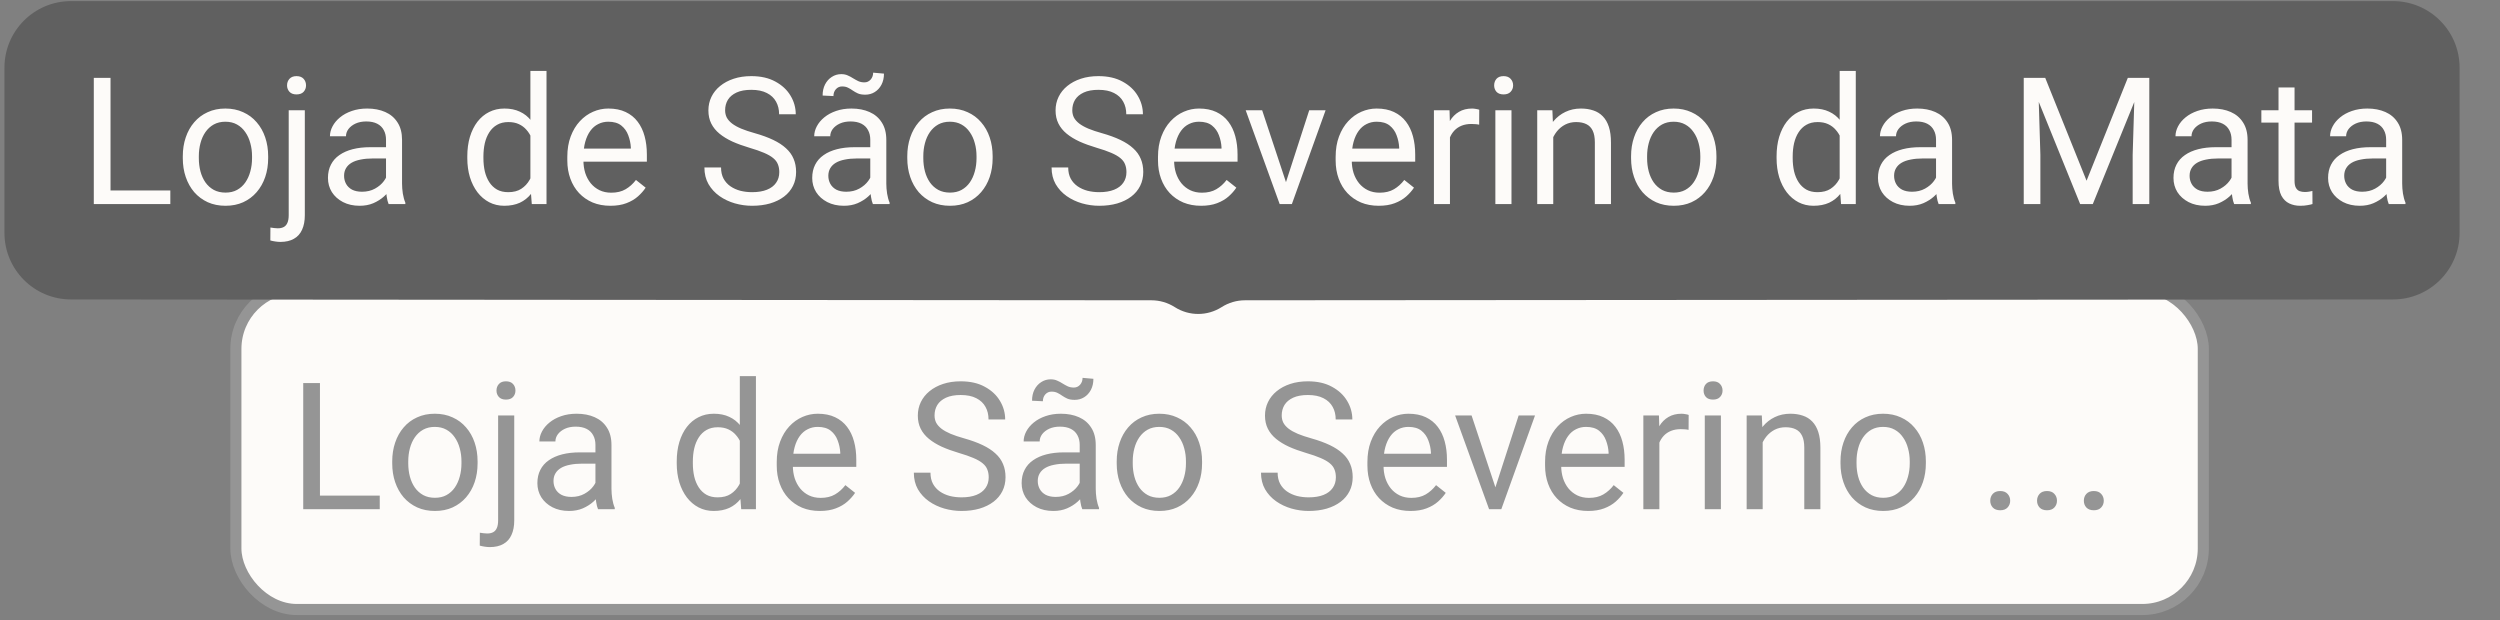 <svg width="387" height="96" viewBox="0 0 387 96" fill="none" xmlns="http://www.w3.org/2000/svg">
<rect x="0" y="0" width="387" height="96" fill="#808080" stroke="none"/>
<rect x="36.515" y="44.554" width="304.556" height="49.797" rx="9.444" fill="#FDFBF9" stroke="#959595" stroke-width="1.717"/>
<path d="M58.785 76.722V78.828H49.018V76.722H58.785ZM49.528 59.296V78.828H46.939V59.296H49.528ZM60.716 71.731V71.423C60.716 70.377 60.868 69.406 61.172 68.512C61.477 67.609 61.915 66.826 62.487 66.164C63.059 65.493 63.753 64.975 64.566 64.608C65.38 64.233 66.293 64.045 67.303 64.045C68.323 64.045 69.239 64.233 70.053 64.608C70.876 64.975 71.574 65.493 72.146 66.164C72.727 66.826 73.17 67.609 73.474 68.512C73.778 69.406 73.93 70.377 73.93 71.423V71.731C73.93 72.778 73.778 73.748 73.474 74.643C73.17 75.537 72.727 76.32 72.146 76.99C71.574 77.652 70.88 78.171 70.067 78.546C69.262 78.913 68.35 79.096 67.33 79.096C66.31 79.096 65.394 78.913 64.58 78.546C63.766 78.171 63.068 77.652 62.487 76.99C61.915 76.32 61.477 75.537 61.172 74.643C60.868 73.748 60.716 72.778 60.716 71.731ZM63.198 71.423V71.731C63.198 72.456 63.283 73.14 63.453 73.784C63.623 74.419 63.878 74.983 64.218 75.474C64.566 75.966 65 76.355 65.519 76.641C66.038 76.919 66.641 77.057 67.33 77.057C68.01 77.057 68.604 76.919 69.114 76.641C69.633 76.355 70.062 75.966 70.402 75.474C70.742 74.983 70.997 74.419 71.167 73.784C71.346 73.14 71.435 72.456 71.435 71.731V71.423C71.435 70.707 71.346 70.032 71.167 69.397C70.997 68.753 70.737 68.186 70.389 67.694C70.049 67.193 69.62 66.799 69.101 66.513C68.591 66.227 67.992 66.084 67.303 66.084C66.623 66.084 66.024 66.227 65.505 66.513C64.996 66.799 64.566 67.193 64.218 67.694C63.878 68.186 63.623 68.753 63.453 69.397C63.283 70.032 63.198 70.707 63.198 71.423ZM77.109 64.313H79.605V80.559C79.605 81.444 79.462 82.195 79.175 82.812C78.898 83.43 78.478 83.895 77.914 84.208C77.36 84.529 76.658 84.691 75.808 84.691C75.585 84.691 75.325 84.668 75.03 84.623C74.726 84.579 74.471 84.525 74.266 84.463L74.279 82.464C74.449 82.499 74.641 82.526 74.856 82.544C75.07 82.571 75.258 82.584 75.419 82.584C75.786 82.584 76.094 82.517 76.345 82.383C76.595 82.249 76.783 82.034 76.908 81.739C77.043 81.444 77.109 81.051 77.109 80.559V64.313ZM76.855 60.463C76.855 60.06 76.98 59.721 77.23 59.443C77.481 59.166 77.843 59.028 78.317 59.028C78.8 59.028 79.166 59.166 79.417 59.443C79.667 59.721 79.793 60.06 79.793 60.463C79.793 60.847 79.667 61.178 79.417 61.456C79.166 61.724 78.8 61.858 78.317 61.858C77.843 61.858 77.481 61.724 77.23 61.456C76.98 61.178 76.855 60.847 76.855 60.463ZM92.175 76.346V68.874C92.175 68.302 92.058 67.805 91.826 67.385C91.602 66.956 91.262 66.625 90.806 66.392C90.35 66.16 89.787 66.044 89.116 66.044C88.49 66.044 87.94 66.151 87.466 66.365C87.001 66.58 86.634 66.862 86.366 67.211C86.107 67.559 85.977 67.935 85.977 68.338H83.495C83.495 67.819 83.629 67.305 83.898 66.795C84.166 66.285 84.55 65.824 85.051 65.413C85.561 64.993 86.169 64.662 86.876 64.42C87.591 64.17 88.387 64.045 89.264 64.045C90.319 64.045 91.249 64.224 92.054 64.581C92.868 64.939 93.503 65.48 93.959 66.204C94.424 66.92 94.656 67.819 94.656 68.901V75.662C94.656 76.145 94.697 76.659 94.777 77.205C94.867 77.75 94.996 78.22 95.166 78.614V78.828H92.577C92.452 78.542 92.353 78.162 92.282 77.688C92.21 77.205 92.175 76.758 92.175 76.346ZM92.604 70.028L92.631 71.772H90.122C89.416 71.772 88.785 71.83 88.231 71.946C87.676 72.053 87.211 72.219 86.835 72.442C86.46 72.666 86.174 72.948 85.977 73.288C85.78 73.619 85.682 74.008 85.682 74.455C85.682 74.911 85.785 75.327 85.99 75.702C86.196 76.078 86.505 76.378 86.916 76.601C87.336 76.816 87.85 76.923 88.459 76.923C89.219 76.923 89.89 76.762 90.471 76.44C91.052 76.118 91.513 75.725 91.853 75.26C92.201 74.795 92.389 74.343 92.416 73.905L93.476 75.099C93.413 75.474 93.243 75.89 92.966 76.346C92.689 76.802 92.318 77.241 91.853 77.661C91.397 78.072 90.851 78.417 90.216 78.694C89.59 78.962 88.883 79.096 88.097 79.096C87.113 79.096 86.25 78.904 85.507 78.52C84.774 78.135 84.202 77.621 83.79 76.977C83.388 76.324 83.187 75.595 83.187 74.79C83.187 74.012 83.339 73.328 83.643 72.738C83.947 72.138 84.385 71.642 84.957 71.249C85.53 70.846 86.218 70.542 87.023 70.336C87.828 70.131 88.727 70.028 89.72 70.028H92.604ZM114.524 76.011V58.223H117.019V78.828H114.739L114.524 76.011ZM104.758 71.731V71.45C104.758 70.341 104.892 69.335 105.16 68.431C105.438 67.519 105.827 66.737 106.328 66.084C106.837 65.431 107.441 64.93 108.139 64.581C108.845 64.224 109.632 64.045 110.5 64.045C111.412 64.045 112.208 64.206 112.888 64.528C113.576 64.841 114.158 65.301 114.632 65.909C115.114 66.509 115.495 67.233 115.772 68.083C116.049 68.932 116.241 69.894 116.349 70.967V72.201C116.25 73.265 116.058 74.222 115.772 75.072C115.495 75.921 115.114 76.646 114.632 77.245C114.158 77.844 113.576 78.305 112.888 78.627C112.199 78.94 111.394 79.096 110.473 79.096C109.623 79.096 108.845 78.913 108.139 78.546C107.441 78.18 106.837 77.665 106.328 77.004C105.827 76.342 105.438 75.564 105.16 74.669C104.892 73.766 104.758 72.787 104.758 71.731ZM107.253 71.45V71.731C107.253 72.456 107.325 73.136 107.468 73.771C107.62 74.406 107.852 74.965 108.165 75.448C108.478 75.93 108.876 76.311 109.359 76.588C109.842 76.856 110.419 76.99 111.09 76.99C111.913 76.99 112.588 76.816 113.116 76.467C113.652 76.118 114.081 75.658 114.403 75.085C114.725 74.513 114.976 73.891 115.155 73.221V69.988C115.047 69.496 114.891 69.022 114.685 68.566C114.488 68.1 114.229 67.689 113.907 67.331C113.594 66.965 113.205 66.674 112.74 66.459C112.284 66.245 111.743 66.138 111.117 66.138C110.437 66.138 109.851 66.281 109.359 66.567C108.876 66.844 108.478 67.229 108.165 67.72C107.852 68.203 107.62 68.767 107.468 69.411C107.325 70.046 107.253 70.725 107.253 71.45ZM126.906 79.096C125.896 79.096 124.979 78.927 124.156 78.587C123.342 78.238 122.64 77.75 122.05 77.124C121.469 76.498 121.022 75.756 120.709 74.897C120.396 74.039 120.239 73.1 120.239 72.08V71.517C120.239 70.336 120.413 69.285 120.762 68.364C121.111 67.434 121.585 66.647 122.184 66.003C122.783 65.359 123.463 64.872 124.223 64.541C124.983 64.21 125.771 64.045 126.584 64.045C127.622 64.045 128.516 64.224 129.267 64.581C130.028 64.939 130.649 65.44 131.132 66.084C131.615 66.719 131.973 67.47 132.205 68.338C132.438 69.196 132.554 70.135 132.554 71.155V72.268H121.715V70.243H130.072V70.055C130.036 69.411 129.902 68.785 129.67 68.177C129.446 67.568 129.089 67.068 128.597 66.674C128.105 66.281 127.434 66.084 126.584 66.084C126.021 66.084 125.502 66.204 125.028 66.446C124.554 66.678 124.147 67.027 123.807 67.492C123.468 67.957 123.204 68.525 123.016 69.196C122.828 69.867 122.734 70.641 122.734 71.517V72.08C122.734 72.769 122.828 73.417 123.016 74.025C123.213 74.625 123.494 75.152 123.861 75.609C124.237 76.065 124.688 76.422 125.216 76.682C125.753 76.941 126.361 77.071 127.04 77.071C127.917 77.071 128.659 76.892 129.267 76.534C129.876 76.176 130.408 75.698 130.864 75.099L132.366 76.293C132.053 76.767 131.655 77.218 131.172 77.648C130.689 78.077 130.095 78.426 129.388 78.694C128.691 78.962 127.863 79.096 126.906 79.096ZM153.052 73.891C153.052 73.435 152.981 73.033 152.838 72.684C152.704 72.326 152.462 72.004 152.113 71.718C151.773 71.432 151.299 71.159 150.691 70.9C150.092 70.641 149.332 70.377 148.411 70.108C147.445 69.822 146.573 69.505 145.795 69.156C145.017 68.798 144.35 68.391 143.796 67.935C143.241 67.479 142.817 66.956 142.521 66.365C142.226 65.775 142.079 65.1 142.079 64.34C142.079 63.58 142.235 62.878 142.548 62.234C142.861 61.59 143.308 61.031 143.89 60.557C144.48 60.074 145.182 59.698 145.996 59.43C146.81 59.162 147.718 59.028 148.719 59.028C150.186 59.028 151.429 59.309 152.449 59.873C153.477 60.427 154.26 61.156 154.796 62.059C155.333 62.954 155.601 63.911 155.601 64.93H153.025C153.025 64.197 152.869 63.548 152.556 62.985C152.243 62.413 151.769 61.965 151.134 61.643C150.499 61.312 149.694 61.147 148.719 61.147C147.798 61.147 147.038 61.286 146.439 61.563C145.839 61.84 145.392 62.216 145.097 62.69C144.811 63.164 144.668 63.705 144.668 64.313C144.668 64.724 144.753 65.1 144.923 65.44C145.102 65.771 145.374 66.079 145.741 66.365C146.117 66.652 146.591 66.915 147.163 67.157C147.744 67.398 148.438 67.631 149.242 67.855C150.351 68.168 151.308 68.516 152.113 68.901C152.918 69.285 153.58 69.719 154.099 70.202C154.626 70.676 155.015 71.217 155.266 71.826C155.525 72.425 155.655 73.104 155.655 73.865C155.655 74.66 155.494 75.38 155.172 76.024C154.85 76.668 154.389 77.218 153.79 77.674C153.191 78.13 152.471 78.484 151.63 78.734C150.799 78.976 149.868 79.096 148.84 79.096C147.937 79.096 147.047 78.971 146.17 78.721C145.303 78.47 144.511 78.095 143.796 77.594C143.089 77.093 142.521 76.476 142.092 75.743C141.672 75 141.462 74.142 141.462 73.167H144.037C144.037 73.838 144.167 74.415 144.426 74.897C144.686 75.371 145.039 75.765 145.486 76.078C145.942 76.391 146.457 76.624 147.029 76.776C147.61 76.919 148.214 76.99 148.84 76.99C149.743 76.99 150.508 76.865 151.134 76.615C151.76 76.364 152.234 76.007 152.556 75.541C152.887 75.076 153.052 74.526 153.052 73.891ZM167.138 76.346V68.874C167.138 68.302 167.022 67.805 166.789 67.385C166.566 66.956 166.226 66.625 165.77 66.392C165.314 66.16 164.75 66.044 164.079 66.044C163.453 66.044 162.903 66.151 162.429 66.365C161.964 66.58 161.598 66.862 161.329 67.211C161.07 67.559 160.94 67.935 160.94 68.338H158.459C158.459 67.819 158.593 67.305 158.861 66.795C159.129 66.285 159.514 65.824 160.015 65.413C160.525 64.993 161.133 64.662 161.839 64.42C162.555 64.17 163.351 64.045 164.227 64.045C165.282 64.045 166.212 64.224 167.017 64.581C167.831 64.939 168.466 65.48 168.922 66.204C169.387 66.92 169.62 67.819 169.62 68.901V75.662C169.62 76.145 169.66 76.659 169.741 77.205C169.83 77.75 169.96 78.22 170.13 78.614V78.828H167.541C167.415 78.542 167.317 78.162 167.245 77.688C167.174 77.205 167.138 76.758 167.138 76.346ZM167.567 70.028L167.594 71.772H165.086C164.379 71.772 163.749 71.83 163.194 71.946C162.64 72.053 162.175 72.219 161.799 72.442C161.423 72.666 161.137 72.948 160.94 73.288C160.744 73.619 160.645 74.008 160.645 74.455C160.645 74.911 160.748 75.327 160.954 75.702C161.159 76.078 161.468 76.378 161.879 76.601C162.3 76.816 162.814 76.923 163.422 76.923C164.182 76.923 164.853 76.762 165.434 76.44C166.016 76.118 166.476 75.725 166.816 75.26C167.165 74.795 167.353 74.343 167.38 73.905L168.439 75.099C168.377 75.474 168.207 75.89 167.93 76.346C167.652 76.802 167.281 77.241 166.816 77.661C166.36 78.072 165.815 78.417 165.18 78.694C164.553 78.962 163.847 79.096 163.06 79.096C162.076 79.096 161.213 78.904 160.471 78.52C159.737 78.135 159.165 77.621 158.754 76.977C158.351 76.324 158.15 75.595 158.15 74.79C158.15 74.012 158.302 73.328 158.606 72.738C158.91 72.138 159.348 71.642 159.921 71.249C160.493 70.846 161.182 70.542 161.987 70.336C162.792 70.131 163.69 70.028 164.683 70.028H167.567ZM167.581 58.491L169.258 58.638C169.258 59.291 169.128 59.864 168.869 60.356C168.609 60.847 168.261 61.227 167.822 61.496C167.393 61.764 166.906 61.898 166.36 61.898C165.904 61.898 165.528 61.836 165.233 61.711C164.938 61.576 164.674 61.429 164.442 61.268C164.209 61.098 163.963 60.95 163.704 60.825C163.453 60.691 163.14 60.624 162.765 60.624C162.389 60.624 162.072 60.767 161.812 61.053C161.562 61.339 161.437 61.693 161.437 62.113L159.76 62.032C159.76 61.38 159.885 60.807 160.135 60.315C160.395 59.815 160.744 59.425 161.182 59.148C161.62 58.862 162.107 58.719 162.644 58.719C163.029 58.719 163.364 58.786 163.65 58.92C163.945 59.045 164.223 59.193 164.482 59.363C164.741 59.524 165.01 59.671 165.287 59.806C165.564 59.931 165.882 59.993 166.239 59.993C166.615 59.993 166.932 59.85 167.192 59.564C167.451 59.269 167.581 58.911 167.581 58.491ZM172.866 71.731V71.423C172.866 70.377 173.018 69.406 173.322 68.512C173.627 67.609 174.065 66.826 174.637 66.164C175.21 65.493 175.903 64.975 176.717 64.608C177.53 64.233 178.443 64.045 179.453 64.045C180.473 64.045 181.389 64.233 182.203 64.608C183.026 64.975 183.724 65.493 184.296 66.164C184.877 66.826 185.32 67.609 185.624 68.512C185.928 69.406 186.08 70.377 186.08 71.423V71.731C186.08 72.778 185.928 73.748 185.624 74.643C185.32 75.537 184.877 76.32 184.296 76.99C183.724 77.652 183.031 78.171 182.217 78.546C181.412 78.913 180.5 79.096 179.48 79.096C178.46 79.096 177.544 78.913 176.73 78.546C175.916 78.171 175.218 77.652 174.637 76.99C174.065 76.32 173.627 75.537 173.322 74.643C173.018 73.748 172.866 72.778 172.866 71.731ZM175.348 71.423V71.731C175.348 72.456 175.433 73.14 175.603 73.784C175.773 74.419 176.028 74.983 176.368 75.474C176.717 75.966 177.15 76.355 177.669 76.641C178.188 76.919 178.791 77.057 179.48 77.057C180.16 77.057 180.754 76.919 181.264 76.641C181.783 76.355 182.212 75.966 182.552 75.474C182.892 74.983 183.147 74.419 183.317 73.784C183.496 73.14 183.585 72.456 183.585 71.731V71.423C183.585 70.707 183.496 70.032 183.317 69.397C183.147 68.753 182.887 68.186 182.539 67.694C182.199 67.193 181.77 66.799 181.251 66.513C180.741 66.227 180.142 66.084 179.453 66.084C178.773 66.084 178.174 66.227 177.656 66.513C177.146 66.799 176.717 67.193 176.368 67.694C176.028 68.186 175.773 68.753 175.603 69.397C175.433 70.032 175.348 70.707 175.348 71.423ZM206.793 73.891C206.793 73.435 206.722 73.033 206.578 72.684C206.444 72.326 206.203 72.004 205.854 71.718C205.514 71.432 205.04 71.159 204.432 70.9C203.833 70.641 203.073 70.377 202.151 70.108C201.186 69.822 200.314 69.505 199.536 69.156C198.757 68.798 198.091 68.391 197.537 67.935C196.982 67.479 196.557 66.956 196.262 66.365C195.967 65.775 195.82 65.1 195.82 64.34C195.82 63.58 195.976 62.878 196.289 62.234C196.602 61.59 197.049 61.031 197.631 60.557C198.221 60.074 198.923 59.698 199.737 59.43C200.551 59.162 201.458 59.028 202.46 59.028C203.927 59.028 205.17 59.309 206.189 59.873C207.218 60.427 208 61.156 208.537 62.059C209.074 62.954 209.342 63.911 209.342 64.93H206.766C206.766 64.197 206.61 63.548 206.297 62.985C205.984 62.413 205.51 61.965 204.875 61.643C204.24 61.312 203.435 61.147 202.46 61.147C201.539 61.147 200.779 61.286 200.179 61.563C199.58 61.84 199.133 62.216 198.838 62.69C198.552 63.164 198.409 63.705 198.409 64.313C198.409 64.724 198.494 65.1 198.664 65.44C198.842 65.771 199.115 66.079 199.482 66.365C199.858 66.652 200.332 66.915 200.904 67.157C201.485 67.398 202.178 67.631 202.983 67.855C204.092 68.168 205.049 68.516 205.854 68.901C206.659 69.285 207.321 69.719 207.839 70.202C208.367 70.676 208.756 71.217 209.007 71.826C209.266 72.425 209.396 73.104 209.396 73.865C209.396 74.66 209.235 75.38 208.913 76.024C208.591 76.668 208.13 77.218 207.531 77.674C206.932 78.13 206.212 78.484 205.371 78.734C204.539 78.976 203.609 79.096 202.581 79.096C201.677 79.096 200.788 78.971 199.911 78.721C199.044 78.47 198.252 78.095 197.537 77.594C196.83 77.093 196.262 76.476 195.833 75.743C195.413 75 195.202 74.142 195.202 73.167H197.778C197.778 73.838 197.908 74.415 198.167 74.897C198.427 75.371 198.78 75.765 199.227 76.078C199.683 76.391 200.197 76.624 200.77 76.776C201.351 76.919 201.955 76.99 202.581 76.99C203.484 76.99 204.249 76.865 204.875 76.615C205.501 76.364 205.975 76.007 206.297 75.541C206.628 75.076 206.793 74.526 206.793 73.891ZM218.343 79.096C217.333 79.096 216.416 78.927 215.593 78.587C214.78 78.238 214.077 77.75 213.487 77.124C212.906 76.498 212.459 75.756 212.146 74.897C211.833 74.039 211.676 73.1 211.676 72.08V71.517C211.676 70.336 211.851 69.285 212.199 68.364C212.548 67.434 213.022 66.647 213.621 66.003C214.221 65.359 214.9 64.872 215.66 64.541C216.421 64.21 217.208 64.045 218.022 64.045C219.059 64.045 219.953 64.224 220.705 64.581C221.465 64.939 222.086 65.44 222.569 66.084C223.052 66.719 223.41 67.47 223.642 68.338C223.875 69.196 223.991 70.135 223.991 71.155V72.268H213.152V70.243H221.509V70.055C221.474 69.411 221.34 68.785 221.107 68.177C220.883 67.568 220.526 67.068 220.034 66.674C219.542 66.281 218.871 66.084 218.022 66.084C217.458 66.084 216.939 66.204 216.465 66.446C215.991 66.678 215.584 67.027 215.245 67.492C214.905 67.957 214.641 68.525 214.453 69.196C214.265 69.867 214.171 70.641 214.171 71.517V72.08C214.171 72.769 214.265 73.417 214.453 74.025C214.65 74.625 214.932 75.152 215.298 75.609C215.674 76.065 216.126 76.422 216.653 76.682C217.19 76.941 217.798 77.071 218.478 77.071C219.354 77.071 220.096 76.892 220.705 76.534C221.313 76.176 221.845 75.698 222.301 75.099L223.803 76.293C223.49 76.767 223.092 77.218 222.609 77.648C222.127 78.077 221.532 78.426 220.825 78.694C220.128 78.962 219.3 79.096 218.343 79.096ZM231.115 76.588L235.086 64.313H237.621L232.402 78.828H230.739L231.115 76.588ZM227.801 64.313L231.893 76.655L232.174 78.828H230.511L225.252 64.313H227.801ZM245.844 79.096C244.834 79.096 243.917 78.927 243.094 78.587C242.28 78.238 241.578 77.75 240.988 77.124C240.407 76.498 239.96 75.756 239.647 74.897C239.334 74.039 239.177 73.1 239.177 72.08V71.517C239.177 70.336 239.352 69.285 239.7 68.364C240.049 67.434 240.523 66.647 241.122 66.003C241.722 65.359 242.401 64.872 243.161 64.541C243.922 64.21 244.709 64.045 245.522 64.045C246.56 64.045 247.454 64.224 248.205 64.581C248.966 64.939 249.587 65.44 250.07 66.084C250.553 66.719 250.911 67.47 251.143 68.338C251.376 69.196 251.492 70.135 251.492 71.155V72.268H240.653V70.243H249.01V70.055C248.975 69.411 248.84 68.785 248.608 68.177C248.384 67.568 248.027 67.068 247.535 66.674C247.043 66.281 246.372 66.084 245.522 66.084C244.959 66.084 244.44 66.204 243.966 66.446C243.492 66.678 243.085 67.027 242.746 67.492C242.406 67.957 242.142 68.525 241.954 69.196C241.766 69.867 241.672 70.641 241.672 71.517V72.08C241.672 72.769 241.766 73.417 241.954 74.025C242.151 74.625 242.432 75.152 242.799 75.609C243.175 76.065 243.626 76.422 244.154 76.682C244.691 76.941 245.299 77.071 245.979 77.071C246.855 77.071 247.597 76.892 248.205 76.534C248.814 76.176 249.346 75.698 249.802 75.099L251.304 76.293C250.991 76.767 250.593 77.218 250.11 77.648C249.627 78.077 249.033 78.426 248.326 78.694C247.629 78.962 246.801 79.096 245.844 79.096ZM256.872 66.594V78.828H254.39V64.313H256.805L256.872 66.594ZM261.406 64.233L261.392 66.54C261.187 66.495 260.99 66.468 260.802 66.459C260.623 66.442 260.418 66.433 260.185 66.433C259.613 66.433 259.107 66.522 258.669 66.701C258.231 66.88 257.86 67.13 257.556 67.452C257.252 67.774 257.01 68.159 256.831 68.606C256.661 69.044 256.55 69.527 256.496 70.055L255.798 70.457C255.798 69.581 255.883 68.758 256.053 67.989C256.232 67.22 256.505 66.54 256.872 65.95C257.238 65.35 257.703 64.885 258.267 64.555C258.839 64.215 259.519 64.045 260.306 64.045C260.485 64.045 260.69 64.067 260.923 64.112C261.155 64.148 261.316 64.188 261.406 64.233ZM266.396 64.313V78.828H263.901V64.313H266.396ZM263.713 60.463C263.713 60.06 263.834 59.721 264.075 59.443C264.326 59.166 264.693 59.028 265.176 59.028C265.65 59.028 266.012 59.166 266.262 59.443C266.522 59.721 266.651 60.06 266.651 60.463C266.651 60.847 266.522 61.178 266.262 61.456C266.012 61.724 265.65 61.858 265.176 61.858C264.693 61.858 264.326 61.724 264.075 61.456C263.834 61.178 263.713 60.847 263.713 60.463ZM272.862 67.412V78.828H270.381V64.313H272.728L272.862 67.412ZM272.272 71.02L271.239 70.98C271.248 69.988 271.396 69.071 271.682 68.23C271.968 67.381 272.37 66.643 272.889 66.017C273.408 65.391 274.025 64.908 274.74 64.568C275.465 64.219 276.265 64.045 277.142 64.045C277.857 64.045 278.501 64.143 279.074 64.34C279.646 64.528 280.133 64.832 280.536 65.252C280.947 65.672 281.26 66.218 281.475 66.889C281.689 67.55 281.797 68.36 281.797 69.317V78.828H279.302V69.29C279.302 68.53 279.19 67.922 278.966 67.466C278.743 67.001 278.416 66.665 277.987 66.459C277.558 66.245 277.03 66.138 276.404 66.138C275.787 66.138 275.223 66.267 274.714 66.526C274.213 66.786 273.779 67.144 273.412 67.6C273.055 68.056 272.773 68.579 272.567 69.169C272.37 69.751 272.272 70.368 272.272 71.02ZM284.909 71.731V71.423C284.909 70.377 285.061 69.406 285.365 68.512C285.669 67.609 286.108 66.826 286.68 66.164C287.252 65.493 287.945 64.975 288.759 64.608C289.573 64.233 290.485 64.045 291.496 64.045C292.515 64.045 293.432 64.233 294.246 64.608C295.069 64.975 295.766 65.493 296.339 66.164C296.92 66.826 297.363 67.609 297.667 68.512C297.971 69.406 298.123 70.377 298.123 71.423V71.731C298.123 72.778 297.971 73.748 297.667 74.643C297.363 75.537 296.92 76.32 296.339 76.99C295.766 77.652 295.073 78.171 294.259 78.546C293.455 78.913 292.542 79.096 291.523 79.096C290.503 79.096 289.587 78.913 288.773 78.546C287.959 78.171 287.261 77.652 286.68 76.99C286.108 76.32 285.669 75.537 285.365 74.643C285.061 73.748 284.909 72.778 284.909 71.731ZM287.391 71.423V71.731C287.391 72.456 287.476 73.14 287.646 73.784C287.816 74.419 288.071 74.983 288.41 75.474C288.759 75.966 289.193 76.355 289.712 76.641C290.23 76.919 290.834 77.057 291.523 77.057C292.202 77.057 292.797 76.919 293.307 76.641C293.826 76.355 294.255 75.966 294.595 75.474C294.935 74.983 295.19 74.419 295.359 73.784C295.538 73.14 295.628 72.456 295.628 71.731V71.423C295.628 70.707 295.538 70.032 295.359 69.397C295.19 68.753 294.93 68.186 294.581 67.694C294.242 67.193 293.812 66.799 293.294 66.513C292.784 66.227 292.185 66.084 291.496 66.084C290.816 66.084 290.217 66.227 289.698 66.513C289.189 66.799 288.759 67.193 288.41 67.694C288.071 68.186 287.816 68.753 287.646 69.397C287.476 70.032 287.391 70.707 287.391 71.423ZM308.09 77.513C308.09 77.093 308.22 76.74 308.479 76.454C308.748 76.159 309.132 76.011 309.633 76.011C310.134 76.011 310.514 76.159 310.773 76.454C311.042 76.74 311.176 77.093 311.176 77.513C311.176 77.925 311.042 78.274 310.773 78.56C310.514 78.846 310.134 78.989 309.633 78.989C309.132 78.989 308.748 78.846 308.479 78.56C308.22 78.274 308.09 77.925 308.09 77.513ZM315.335 77.513C315.335 77.093 315.464 76.74 315.724 76.454C315.992 76.159 316.376 76.011 316.877 76.011C317.378 76.011 317.758 76.159 318.018 76.454C318.286 76.74 318.42 77.093 318.42 77.513C318.42 77.925 318.286 78.274 318.018 78.56C317.758 78.846 317.378 78.989 316.877 78.989C316.376 78.989 315.992 78.846 315.724 78.56C315.464 78.274 315.335 77.925 315.335 77.513ZM322.579 77.513C322.579 77.093 322.708 76.74 322.968 76.454C323.236 76.159 323.621 76.011 324.121 76.011C324.622 76.011 325.002 76.159 325.262 76.454C325.53 76.74 325.664 77.093 325.664 77.513C325.664 77.925 325.53 78.274 325.262 78.56C325.002 78.846 324.622 78.989 324.121 78.989C323.621 78.989 323.236 78.846 322.968 78.56C322.708 78.274 322.579 77.925 322.579 77.513Z" fill="#959595"/>
<path d="M101.934 7.167H106.446V21.685C106.446 23.375 106.084 24.799 105.36 25.956C104.645 27.113 103.654 27.984 102.387 28.567C101.129 29.151 99.68 29.442 98.04 29.442C96.4 29.442 94.941 29.151 93.663 28.567C92.396 27.984 91.4 27.113 90.675 25.956C89.961 24.799 89.604 23.375 89.604 21.685V7.167H94.131V21.685C94.131 22.671 94.287 23.476 94.599 24.1C94.911 24.724 95.359 25.181 95.942 25.473C96.536 25.765 97.235 25.911 98.04 25.911C98.865 25.911 99.564 25.765 100.138 25.473C100.721 25.181 101.164 24.724 101.466 24.1C101.778 23.476 101.934 22.671 101.934 21.685V7.167ZM114.702 7.167V29.141H110.174V7.167H114.702ZM123.455 16.554V20.085H113.464V16.554H123.455ZM124.511 7.167V10.713H113.464V7.167H124.511ZM134.774 18.697L138.079 14.577L133.28 13.219L134.185 10.562L138.894 12.434L138.607 7.167H141.535L141.218 12.54L145.836 10.683L146.727 13.385L141.852 14.743L145.052 18.772L142.682 20.433L139.905 16.026L137.143 20.297L134.774 18.697Z" fill="#2C2C2C"/>
<rect x="45.735" y="2.906" width="34.343" height="34.343" fill="#D9D9D9"/>
<path d="M370.451 46.353L192.73 46.484C191.446 46.485 190.19 46.852 189.108 47.542C186.897 48.953 184.067 48.953 181.855 47.542C180.774 46.852 179.517 46.485 178.234 46.484L10.982 46.354C5.295 46.349 0.688 41.738 0.688 36.051V10.475C0.688 4.785 5.3 0.172 10.99 0.172H370.443C376.133 0.172 380.746 4.785 380.746 10.475V36.051C380.746 41.738 376.138 46.349 370.451 46.353Z" fill="#606060"/>
<path d="M26.366 29.48V31.586H16.599V29.48H26.366ZM17.109 12.054V31.586H14.52V12.054H17.109ZM28.297 24.489V24.181C28.297 23.134 28.449 22.164 28.753 21.27C29.058 20.366 29.496 19.584 30.068 18.922C30.64 18.251 31.334 17.733 32.148 17.366C32.961 16.99 33.874 16.802 34.884 16.802C35.904 16.802 36.82 16.99 37.634 17.366C38.457 17.733 39.155 18.251 39.727 18.922C40.308 19.584 40.751 20.366 41.055 21.27C41.359 22.164 41.511 23.134 41.511 24.181V24.489C41.511 25.536 41.359 26.506 41.055 27.4C40.751 28.295 40.308 29.077 39.727 29.748C39.155 30.41 38.462 30.929 37.648 31.304C36.843 31.671 35.931 31.854 34.911 31.854C33.892 31.854 32.975 31.671 32.161 31.304C31.347 30.929 30.649 30.41 30.068 29.748C29.496 29.077 29.058 28.295 28.753 27.4C28.449 26.506 28.297 25.536 28.297 24.489ZM30.779 24.181V24.489C30.779 25.214 30.864 25.898 31.034 26.542C31.204 27.177 31.459 27.74 31.799 28.232C32.148 28.724 32.581 29.113 33.1 29.399C33.619 29.677 34.222 29.815 34.911 29.815C35.591 29.815 36.185 29.677 36.695 29.399C37.214 29.113 37.643 28.724 37.983 28.232C38.323 27.74 38.578 27.177 38.748 26.542C38.927 25.898 39.016 25.214 39.016 24.489V24.181C39.016 23.465 38.927 22.79 38.748 22.155C38.578 21.511 38.318 20.943 37.97 20.451C37.63 19.951 37.2 19.557 36.682 19.271C36.172 18.985 35.573 18.842 34.884 18.842C34.205 18.842 33.605 18.985 33.087 19.271C32.577 19.557 32.148 19.951 31.799 20.451C31.459 20.943 31.204 21.511 31.034 22.155C30.864 22.79 30.779 23.465 30.779 24.181ZM44.691 17.071H47.186V33.316C47.186 34.202 47.043 34.953 46.757 35.57C46.479 36.187 46.059 36.652 45.495 36.965C44.941 37.287 44.239 37.448 43.389 37.448C43.166 37.448 42.906 37.426 42.611 37.381C42.307 37.337 42.052 37.283 41.847 37.22L41.86 35.221C42.03 35.257 42.222 35.284 42.437 35.302C42.651 35.329 42.839 35.342 43 35.342C43.367 35.342 43.675 35.275 43.926 35.141C44.176 35.007 44.364 34.792 44.489 34.497C44.623 34.202 44.691 33.808 44.691 33.316V17.071ZM44.436 13.221C44.436 12.818 44.561 12.478 44.811 12.201C45.062 11.924 45.424 11.785 45.898 11.785C46.381 11.785 46.748 11.924 46.998 12.201C47.248 12.478 47.374 12.818 47.374 13.221C47.374 13.605 47.248 13.936 46.998 14.213C46.748 14.482 46.381 14.616 45.898 14.616C45.424 14.616 45.062 14.482 44.811 14.213C44.561 13.936 44.436 13.605 44.436 13.221ZM59.756 29.104V21.632C59.756 21.06 59.639 20.563 59.407 20.143C59.183 19.714 58.843 19.383 58.387 19.15C57.931 18.918 57.368 18.801 56.697 18.801C56.071 18.801 55.521 18.909 55.047 19.123C54.582 19.338 54.215 19.62 53.947 19.968C53.688 20.317 53.558 20.693 53.558 21.095H51.076C51.076 20.577 51.21 20.062 51.479 19.553C51.747 19.043 52.132 18.582 52.632 18.171C53.142 17.75 53.75 17.42 54.457 17.178C55.172 16.928 55.968 16.802 56.845 16.802C57.9 16.802 58.83 16.981 59.635 17.339C60.449 17.697 61.084 18.238 61.54 18.962C62.005 19.678 62.237 20.577 62.237 21.659V28.42C62.237 28.903 62.278 29.417 62.358 29.963C62.448 30.508 62.577 30.978 62.747 31.371V31.586H60.158C60.033 31.3 59.935 30.92 59.863 30.446C59.791 29.963 59.756 29.515 59.756 29.104ZM60.185 22.786L60.212 24.53H57.703C56.997 24.53 56.366 24.588 55.812 24.704C55.257 24.811 54.792 24.977 54.416 25.2C54.041 25.424 53.755 25.706 53.558 26.046C53.361 26.376 53.263 26.765 53.263 27.213C53.263 27.669 53.366 28.085 53.571 28.46C53.777 28.836 54.086 29.135 54.497 29.359C54.917 29.574 55.432 29.681 56.04 29.681C56.8 29.681 57.471 29.52 58.052 29.198C58.633 28.876 59.094 28.483 59.434 28.017C59.783 27.552 59.97 27.101 59.997 26.663L61.057 27.857C60.994 28.232 60.825 28.648 60.547 29.104C60.27 29.56 59.899 29.998 59.434 30.419C58.978 30.83 58.432 31.174 57.797 31.452C57.171 31.72 56.465 31.854 55.678 31.854C54.694 31.854 53.831 31.662 53.088 31.277C52.355 30.893 51.783 30.379 51.371 29.735C50.969 29.082 50.768 28.353 50.768 27.548C50.768 26.77 50.92 26.086 51.224 25.495C51.528 24.896 51.966 24.4 52.538 24.006C53.111 23.604 53.799 23.3 54.604 23.094C55.409 22.889 56.308 22.786 57.301 22.786H60.185ZM82.105 28.769V10.98H84.6V31.586H82.32L82.105 28.769ZM72.339 24.489V24.208C72.339 23.099 72.473 22.093 72.742 21.189C73.019 20.277 73.408 19.494 73.909 18.842C74.418 18.189 75.022 17.688 75.72 17.339C76.426 16.981 77.213 16.802 78.081 16.802C78.993 16.802 79.789 16.963 80.469 17.285C81.157 17.599 81.739 18.059 82.213 18.667C82.695 19.266 83.076 19.991 83.353 20.84C83.63 21.69 83.822 22.651 83.93 23.725V24.959C83.831 26.023 83.639 26.98 83.353 27.83C83.076 28.679 82.695 29.404 82.213 30.003C81.739 30.602 81.157 31.063 80.469 31.385C79.78 31.698 78.975 31.854 78.054 31.854C77.204 31.854 76.426 31.671 75.72 31.304C75.022 30.938 74.418 30.423 73.909 29.762C73.408 29.1 73.019 28.322 72.742 27.427C72.473 26.524 72.339 25.545 72.339 24.489ZM74.834 24.208V24.489C74.834 25.214 74.906 25.893 75.049 26.529C75.201 27.163 75.433 27.722 75.746 28.205C76.059 28.688 76.457 29.068 76.94 29.346C77.423 29.614 78 29.748 78.671 29.748C79.494 29.748 80.169 29.574 80.697 29.225C81.233 28.876 81.662 28.416 81.984 27.843C82.306 27.271 82.557 26.649 82.736 25.978V22.745C82.628 22.253 82.472 21.779 82.266 21.323C82.07 20.858 81.81 20.447 81.488 20.089C81.175 19.723 80.786 19.432 80.321 19.217C79.865 19.003 79.324 18.895 78.698 18.895C78.018 18.895 77.432 19.038 76.94 19.325C76.457 19.602 76.059 19.986 75.746 20.478C75.433 20.961 75.201 21.525 75.049 22.169C74.906 22.803 74.834 23.483 74.834 24.208ZM94.487 31.854C93.477 31.854 92.56 31.684 91.737 31.345C90.923 30.996 90.221 30.508 89.631 29.882C89.05 29.256 88.603 28.514 88.29 27.655C87.977 26.797 87.82 25.858 87.82 24.838V24.275C87.82 23.094 87.995 22.043 88.343 21.122C88.692 20.192 89.166 19.405 89.765 18.761C90.365 18.117 91.044 17.63 91.804 17.299C92.564 16.968 93.352 16.802 94.165 16.802C95.203 16.802 96.097 16.981 96.848 17.339C97.609 17.697 98.23 18.198 98.713 18.842C99.196 19.477 99.554 20.228 99.786 21.095C100.019 21.954 100.135 22.893 100.135 23.913V25.026H89.296V23H97.653V22.812C97.618 22.169 97.483 21.543 97.251 20.934C97.027 20.326 96.67 19.825 96.178 19.432C95.686 19.038 95.015 18.842 94.165 18.842C93.602 18.842 93.083 18.962 92.609 19.204C92.135 19.436 91.728 19.785 91.388 20.25C91.049 20.715 90.785 21.283 90.597 21.954C90.409 22.625 90.315 23.398 90.315 24.275V24.838C90.315 25.527 90.409 26.175 90.597 26.783C90.794 27.383 91.076 27.91 91.442 28.366C91.818 28.822 92.269 29.18 92.797 29.439C93.334 29.699 93.942 29.829 94.621 29.829C95.498 29.829 96.24 29.65 96.848 29.292C97.457 28.934 97.989 28.456 98.445 27.857L99.947 29.05C99.634 29.524 99.236 29.976 98.753 30.405C98.27 30.835 97.676 31.183 96.969 31.452C96.272 31.72 95.444 31.854 94.487 31.854ZM120.633 26.649C120.633 26.193 120.562 25.791 120.419 25.442C120.285 25.084 120.043 24.762 119.694 24.476C119.354 24.19 118.88 23.917 118.272 23.658C117.673 23.398 116.913 23.134 115.992 22.866C115.026 22.58 114.154 22.262 113.376 21.914C112.598 21.556 111.931 21.149 111.377 20.693C110.822 20.237 110.398 19.714 110.103 19.123C109.807 18.533 109.66 17.858 109.66 17.098C109.66 16.337 109.816 15.635 110.129 14.992C110.442 14.348 110.89 13.789 111.471 13.315C112.061 12.832 112.763 12.456 113.577 12.188C114.391 11.919 115.299 11.785 116.3 11.785C117.767 11.785 119.01 12.067 120.03 12.63C121.058 13.185 121.841 13.914 122.377 14.817C122.914 15.711 123.182 16.668 123.182 17.688H120.607C120.607 16.955 120.45 16.306 120.137 15.743C119.824 15.17 119.35 14.723 118.715 14.401C118.08 14.07 117.275 13.905 116.3 13.905C115.379 13.905 114.619 14.043 114.02 14.321C113.421 14.598 112.973 14.974 112.678 15.448C112.392 15.922 112.249 16.463 112.249 17.071C112.249 17.482 112.334 17.858 112.504 18.198C112.683 18.529 112.955 18.837 113.322 19.123C113.698 19.41 114.172 19.673 114.744 19.915C115.325 20.156 116.019 20.389 116.823 20.612C117.932 20.925 118.889 21.274 119.694 21.659C120.499 22.043 121.161 22.477 121.68 22.96C122.207 23.434 122.596 23.975 122.847 24.583C123.106 25.183 123.236 25.862 123.236 26.622C123.236 27.418 123.075 28.138 122.753 28.782C122.431 29.426 121.97 29.976 121.371 30.432C120.772 30.888 120.052 31.242 119.211 31.492C118.38 31.733 117.45 31.854 116.421 31.854C115.518 31.854 114.628 31.729 113.751 31.479C112.884 31.228 112.092 30.853 111.377 30.352C110.67 29.851 110.103 29.234 109.673 28.5C109.253 27.758 109.043 26.9 109.043 25.925H111.618C111.618 26.596 111.748 27.172 112.007 27.655C112.267 28.129 112.62 28.523 113.067 28.836C113.523 29.149 114.038 29.381 114.61 29.533C115.191 29.677 115.795 29.748 116.421 29.748C117.324 29.748 118.089 29.623 118.715 29.372C119.341 29.122 119.815 28.764 120.137 28.299C120.468 27.834 120.633 27.284 120.633 26.649ZM134.719 29.104V21.632C134.719 21.06 134.603 20.563 134.37 20.143C134.147 19.714 133.807 19.383 133.351 19.15C132.895 18.918 132.331 18.801 131.661 18.801C131.035 18.801 130.484 18.909 130.01 19.123C129.545 19.338 129.179 19.62 128.91 19.968C128.651 20.317 128.521 20.693 128.521 21.095H126.04C126.04 20.577 126.174 20.062 126.442 19.553C126.71 19.043 127.095 18.582 127.596 18.171C128.106 17.75 128.714 17.42 129.42 17.178C130.136 16.928 130.932 16.802 131.808 16.802C132.863 16.802 133.794 16.981 134.598 17.339C135.412 17.697 136.047 18.238 136.503 18.962C136.968 19.678 137.201 20.577 137.201 21.659V28.42C137.201 28.903 137.241 29.417 137.322 29.963C137.411 30.508 137.541 30.978 137.711 31.371V31.586H135.122C134.996 31.3 134.898 30.92 134.827 30.446C134.755 29.963 134.719 29.515 134.719 29.104ZM135.148 22.786L135.175 24.53H132.667C131.96 24.53 131.33 24.588 130.775 24.704C130.221 24.811 129.756 24.977 129.38 25.2C129.004 25.424 128.718 25.706 128.521 26.046C128.325 26.376 128.226 26.765 128.226 27.213C128.226 27.669 128.329 28.085 128.535 28.46C128.741 28.836 129.049 29.135 129.46 29.359C129.881 29.574 130.395 29.681 131.003 29.681C131.763 29.681 132.434 29.52 133.015 29.198C133.597 28.876 134.057 28.483 134.397 28.017C134.746 27.552 134.934 27.101 134.961 26.663L136.02 27.857C135.958 28.232 135.788 28.648 135.511 29.104C135.233 29.56 134.862 29.998 134.397 30.419C133.941 30.83 133.396 31.174 132.761 31.452C132.135 31.72 131.428 31.854 130.641 31.854C129.657 31.854 128.794 31.662 128.052 31.277C127.319 30.893 126.746 30.379 126.335 29.735C125.932 29.082 125.731 28.353 125.731 27.548C125.731 26.77 125.883 26.086 126.187 25.495C126.491 24.896 126.93 24.4 127.502 24.006C128.074 23.604 128.763 23.3 129.568 23.094C130.373 22.889 131.272 22.786 132.264 22.786H135.148ZM135.162 11.249L136.839 11.396C136.839 12.049 136.709 12.621 136.45 13.113C136.19 13.605 135.842 13.985 135.403 14.254C134.974 14.522 134.487 14.656 133.941 14.656C133.485 14.656 133.109 14.594 132.814 14.468C132.519 14.334 132.255 14.187 132.023 14.026C131.79 13.856 131.544 13.708 131.285 13.583C131.035 13.449 130.721 13.382 130.346 13.382C129.97 13.382 129.653 13.525 129.393 13.811C129.143 14.097 129.018 14.45 129.018 14.871L127.341 14.79C127.341 14.137 127.466 13.565 127.717 13.073C127.976 12.572 128.325 12.183 128.763 11.906C129.201 11.62 129.689 11.477 130.225 11.477C130.61 11.477 130.945 11.544 131.231 11.678C131.526 11.803 131.804 11.951 132.063 12.121C132.322 12.282 132.591 12.429 132.868 12.563C133.145 12.689 133.463 12.751 133.82 12.751C134.196 12.751 134.513 12.608 134.773 12.322C135.032 12.027 135.162 11.669 135.162 11.249ZM140.447 24.489V24.181C140.447 23.134 140.599 22.164 140.904 21.27C141.208 20.366 141.646 19.584 142.218 18.922C142.791 18.251 143.484 17.733 144.298 17.366C145.111 16.99 146.024 16.802 147.034 16.802C148.054 16.802 148.97 16.99 149.784 17.366C150.607 17.733 151.305 18.251 151.877 18.922C152.458 19.584 152.901 20.366 153.205 21.27C153.509 22.164 153.661 23.134 153.661 24.181V24.489C153.661 25.536 153.509 26.506 153.205 27.4C152.901 28.295 152.458 29.077 151.877 29.748C151.305 30.41 150.612 30.929 149.798 31.304C148.993 31.671 148.081 31.854 147.061 31.854C146.042 31.854 145.125 31.671 144.311 31.304C143.497 30.929 142.8 30.41 142.218 29.748C141.646 29.077 141.208 28.295 140.904 27.4C140.599 26.506 140.447 25.536 140.447 24.489ZM142.929 24.181V24.489C142.929 25.214 143.014 25.898 143.184 26.542C143.354 27.177 143.609 27.74 143.949 28.232C144.298 28.724 144.731 29.113 145.25 29.399C145.769 29.677 146.372 29.815 147.061 29.815C147.741 29.815 148.335 29.677 148.845 29.399C149.364 29.113 149.793 28.724 150.133 28.232C150.473 27.74 150.728 27.177 150.898 26.542C151.077 25.898 151.166 25.214 151.166 24.489V24.181C151.166 23.465 151.077 22.79 150.898 22.155C150.728 21.511 150.468 20.943 150.12 20.451C149.78 19.951 149.351 19.557 148.832 19.271C148.322 18.985 147.723 18.842 147.034 18.842C146.355 18.842 145.755 18.985 145.237 19.271C144.727 19.557 144.298 19.951 143.949 20.451C143.609 20.943 143.354 21.511 143.184 22.155C143.014 22.79 142.929 23.465 142.929 24.181ZM174.374 26.649C174.374 26.193 174.303 25.791 174.16 25.442C174.025 25.084 173.784 24.762 173.435 24.476C173.095 24.19 172.621 23.917 172.013 23.658C171.414 23.398 170.654 23.134 169.733 22.866C168.767 22.58 167.895 22.262 167.117 21.914C166.339 21.556 165.672 21.149 165.118 20.693C164.563 20.237 164.138 19.714 163.843 19.123C163.548 18.533 163.401 17.858 163.401 17.098C163.401 16.337 163.557 15.635 163.87 14.992C164.183 14.348 164.63 13.789 165.212 13.315C165.802 12.832 166.504 12.456 167.318 12.188C168.132 11.919 169.039 11.785 170.041 11.785C171.508 11.785 172.751 12.067 173.77 12.63C174.799 13.185 175.582 13.914 176.118 14.817C176.655 15.711 176.923 16.668 176.923 17.688H174.347C174.347 16.955 174.191 16.306 173.878 15.743C173.565 15.17 173.091 14.723 172.456 14.401C171.821 14.07 171.016 13.905 170.041 13.905C169.12 13.905 168.36 14.043 167.761 14.321C167.161 14.598 166.714 14.974 166.419 15.448C166.133 15.922 165.99 16.463 165.99 17.071C165.99 17.482 166.075 17.858 166.245 18.198C166.423 18.529 166.696 18.837 167.063 19.123C167.439 19.41 167.913 19.673 168.485 19.915C169.066 20.156 169.759 20.389 170.564 20.612C171.673 20.925 172.63 21.274 173.435 21.659C174.24 22.043 174.902 22.477 175.421 22.96C175.948 23.434 176.337 23.975 176.588 24.583C176.847 25.183 176.977 25.862 176.977 26.622C176.977 27.418 176.816 28.138 176.494 28.782C176.172 29.426 175.711 29.976 175.112 30.432C174.513 30.888 173.793 31.242 172.952 31.492C172.12 31.733 171.19 31.854 170.162 31.854C169.259 31.854 168.369 31.729 167.492 31.479C166.625 31.228 165.833 30.853 165.118 30.352C164.411 29.851 163.843 29.234 163.414 28.5C162.994 27.758 162.784 26.9 162.784 25.925H165.359C165.359 26.596 165.489 27.172 165.748 27.655C166.008 28.129 166.361 28.523 166.808 28.836C167.264 29.149 167.778 29.381 168.351 29.533C168.932 29.677 169.536 29.748 170.162 29.748C171.065 29.748 171.83 29.623 172.456 29.372C173.082 29.122 173.556 28.764 173.878 28.299C174.209 27.834 174.374 27.284 174.374 26.649ZM185.925 31.854C184.914 31.854 183.997 31.684 183.174 31.345C182.361 30.996 181.659 30.508 181.068 29.882C180.487 29.256 180.04 28.514 179.727 27.655C179.414 26.797 179.257 25.858 179.257 24.838V24.275C179.257 23.094 179.432 22.043 179.78 21.122C180.129 20.192 180.603 19.405 181.202 18.761C181.802 18.117 182.481 17.63 183.242 17.299C184.002 16.968 184.789 16.802 185.603 16.802C186.64 16.802 187.534 16.981 188.286 17.339C189.046 17.697 189.667 18.198 190.15 18.842C190.633 19.477 190.991 20.228 191.223 21.095C191.456 21.954 191.572 22.893 191.572 23.913V25.026H180.733V23H189.09V22.812C189.055 22.169 188.921 21.543 188.688 20.934C188.464 20.326 188.107 19.825 187.615 19.432C187.123 19.038 186.452 18.842 185.603 18.842C185.039 18.842 184.52 18.962 184.046 19.204C183.572 19.436 183.166 19.785 182.826 20.25C182.486 20.715 182.222 21.283 182.034 21.954C181.846 22.625 181.752 23.398 181.752 24.275V24.838C181.752 25.527 181.846 26.175 182.034 26.783C182.231 27.383 182.513 27.91 182.879 28.366C183.255 28.822 183.707 29.18 184.234 29.439C184.771 29.699 185.379 29.829 186.059 29.829C186.935 29.829 187.677 29.65 188.286 29.292C188.894 28.934 189.426 28.456 189.882 27.857L191.384 29.05C191.071 29.524 190.673 29.976 190.191 30.405C189.708 30.835 189.113 31.183 188.406 31.452C187.709 31.72 186.881 31.854 185.925 31.854ZM198.696 29.346L202.667 17.071H205.202L199.984 31.586H198.32L198.696 29.346ZM195.382 17.071L199.474 29.413L199.755 31.586H198.092L192.833 17.071H195.382ZM213.425 31.854C212.415 31.854 211.498 31.684 210.675 31.345C209.862 30.996 209.159 30.508 208.569 29.882C207.988 29.256 207.541 28.514 207.228 27.655C206.915 26.797 206.758 25.858 206.758 24.838V24.275C206.758 23.094 206.933 22.043 207.281 21.122C207.63 20.192 208.104 19.405 208.703 18.761C209.303 18.117 209.982 17.63 210.742 17.299C211.503 16.968 212.29 16.802 213.103 16.802C214.141 16.802 215.035 16.981 215.787 17.339C216.547 17.697 217.168 18.198 217.651 18.842C218.134 19.477 218.492 20.228 218.724 21.095C218.957 21.954 219.073 22.893 219.073 23.913V25.026H208.234V23H216.591V22.812C216.556 22.169 216.421 21.543 216.189 20.934C215.965 20.326 215.608 19.825 215.116 19.432C214.624 19.038 213.953 18.842 213.103 18.842C212.54 18.842 212.021 18.962 211.547 19.204C211.073 19.436 210.666 19.785 210.327 20.25C209.987 20.715 209.723 21.283 209.535 21.954C209.347 22.625 209.253 23.398 209.253 24.275V24.838C209.253 25.527 209.347 26.175 209.535 26.783C209.732 27.383 210.014 27.91 210.38 28.366C210.756 28.822 211.207 29.18 211.735 29.439C212.272 29.699 212.88 29.829 213.56 29.829C214.436 29.829 215.178 29.65 215.787 29.292C216.395 28.934 216.927 28.456 217.383 27.857L218.885 29.05C218.572 29.524 218.174 29.976 217.691 30.405C217.209 30.835 216.614 31.183 215.907 31.452C215.21 31.72 214.382 31.854 213.425 31.854ZM224.453 19.351V31.586H221.971V17.071H224.386L224.453 19.351ZM228.987 16.99L228.974 19.298C228.768 19.253 228.571 19.226 228.383 19.217C228.204 19.199 227.999 19.19 227.766 19.19C227.194 19.19 226.689 19.28 226.25 19.459C225.812 19.638 225.441 19.888 225.137 20.21C224.833 20.532 224.591 20.916 224.412 21.364C224.242 21.802 224.131 22.285 224.077 22.812L223.379 23.215C223.379 22.338 223.464 21.516 223.634 20.747C223.813 19.977 224.086 19.298 224.453 18.707C224.819 18.108 225.284 17.643 225.848 17.312C226.42 16.972 227.1 16.802 227.887 16.802C228.066 16.802 228.271 16.825 228.504 16.87C228.737 16.905 228.898 16.946 228.987 16.99ZM233.977 17.071V31.586H231.482V17.071H233.977ZM231.294 13.221C231.294 12.818 231.415 12.478 231.657 12.201C231.907 11.924 232.274 11.785 232.757 11.785C233.231 11.785 233.593 11.924 233.843 12.201C234.103 12.478 234.232 12.818 234.232 13.221C234.232 13.605 234.103 13.936 233.843 14.213C233.593 14.482 233.231 14.616 232.757 14.616C232.274 14.616 231.907 14.482 231.657 14.213C231.415 13.936 231.294 13.605 231.294 13.221ZM240.443 20.17V31.586H237.962V17.071H240.309L240.443 20.17ZM239.853 23.778L238.82 23.738C238.829 22.745 238.977 21.829 239.263 20.988C239.549 20.138 239.952 19.401 240.47 18.774C240.989 18.148 241.606 17.666 242.322 17.326C243.046 16.977 243.846 16.802 244.723 16.802C245.438 16.802 246.082 16.901 246.655 17.098C247.227 17.285 247.714 17.59 248.117 18.01C248.528 18.43 248.841 18.976 249.056 19.646C249.271 20.308 249.378 21.118 249.378 22.075V31.586H246.883V22.048C246.883 21.288 246.771 20.68 246.547 20.223C246.324 19.758 245.997 19.423 245.568 19.217C245.139 19.003 244.611 18.895 243.985 18.895C243.368 18.895 242.804 19.025 242.295 19.284C241.794 19.544 241.36 19.901 240.993 20.358C240.636 20.814 240.354 21.337 240.148 21.927C239.952 22.508 239.853 23.125 239.853 23.778ZM252.49 24.489V24.181C252.49 23.134 252.642 22.164 252.946 21.27C253.25 20.366 253.689 19.584 254.261 18.922C254.833 18.251 255.526 17.733 256.34 17.366C257.154 16.99 258.066 16.802 259.077 16.802C260.097 16.802 261.013 16.99 261.827 17.366C262.65 17.733 263.347 18.251 263.92 18.922C264.501 19.584 264.944 20.366 265.248 21.27C265.552 22.164 265.704 23.134 265.704 24.181V24.489C265.704 25.536 265.552 26.506 265.248 27.4C264.944 28.295 264.501 29.077 263.92 29.748C263.347 30.41 262.654 30.929 261.84 31.304C261.036 31.671 260.123 31.854 259.104 31.854C258.084 31.854 257.168 31.671 256.354 31.304C255.54 30.929 254.842 30.41 254.261 29.748C253.689 29.077 253.25 28.295 252.946 27.4C252.642 26.506 252.49 25.536 252.49 24.489ZM254.972 24.181V24.489C254.972 25.214 255.057 25.898 255.227 26.542C255.397 27.177 255.652 27.74 255.992 28.232C256.34 28.724 256.774 29.113 257.293 29.399C257.811 29.677 258.415 29.815 259.104 29.815C259.784 29.815 260.378 29.677 260.888 29.399C261.407 29.113 261.836 28.724 262.176 28.232C262.516 27.74 262.771 27.177 262.941 26.542C263.119 25.898 263.209 25.214 263.209 24.489V24.181C263.209 23.465 263.119 22.79 262.941 22.155C262.771 21.511 262.511 20.943 262.162 20.451C261.823 19.951 261.393 19.557 260.875 19.271C260.365 18.985 259.766 18.842 259.077 18.842C258.397 18.842 257.798 18.985 257.279 19.271C256.77 19.557 256.34 19.951 255.992 20.451C255.652 20.943 255.397 21.511 255.227 22.155C255.057 22.79 254.972 23.465 254.972 24.181ZM284.78 28.769V10.98H287.275V31.586H284.995L284.78 28.769ZM275.014 24.489V24.208C275.014 23.099 275.148 22.093 275.417 21.189C275.694 20.277 276.083 19.494 276.584 18.842C277.093 18.189 277.697 17.688 278.395 17.339C279.101 16.981 279.888 16.802 280.756 16.802C281.668 16.802 282.464 16.963 283.144 17.285C283.832 17.599 284.414 18.059 284.888 18.667C285.371 19.266 285.751 19.991 286.028 20.84C286.305 21.69 286.497 22.651 286.605 23.725V24.959C286.506 26.023 286.314 26.98 286.028 27.83C285.751 28.679 285.371 29.404 284.888 30.003C284.414 30.602 283.832 31.063 283.144 31.385C282.455 31.698 281.65 31.854 280.729 31.854C279.879 31.854 279.101 31.671 278.395 31.304C277.697 30.938 277.093 30.423 276.584 29.762C276.083 29.1 275.694 28.322 275.417 27.427C275.148 26.524 275.014 25.545 275.014 24.489ZM277.509 24.208V24.489C277.509 25.214 277.581 25.893 277.724 26.529C277.876 27.163 278.108 27.722 278.422 28.205C278.735 28.688 279.133 29.068 279.615 29.346C280.098 29.614 280.675 29.748 281.346 29.748C282.169 29.748 282.844 29.574 283.372 29.225C283.908 28.876 284.338 28.416 284.66 27.843C284.981 27.271 285.232 26.649 285.411 25.978V22.745C285.303 22.253 285.147 21.779 284.941 21.323C284.744 20.858 284.485 20.447 284.163 20.089C283.85 19.723 283.461 19.432 282.996 19.217C282.54 19.003 281.999 18.895 281.373 18.895C280.693 18.895 280.107 19.038 279.615 19.325C279.133 19.602 278.735 19.986 278.422 20.478C278.108 20.961 277.876 21.525 277.724 22.169C277.581 22.803 277.509 23.483 277.509 24.208ZM299.698 29.104V21.632C299.698 21.06 299.582 20.563 299.349 20.143C299.125 19.714 298.786 19.383 298.33 19.15C297.873 18.918 297.31 18.801 296.639 18.801C296.013 18.801 295.463 18.909 294.989 19.123C294.524 19.338 294.157 19.62 293.889 19.968C293.63 20.317 293.5 20.693 293.5 21.095H291.018C291.018 20.577 291.152 20.062 291.421 19.553C291.689 19.043 292.074 18.582 292.574 18.171C293.084 17.75 293.692 17.42 294.399 17.178C295.114 16.928 295.91 16.802 296.787 16.802C297.842 16.802 298.772 16.981 299.577 17.339C300.391 17.697 301.026 18.238 301.482 18.962C301.947 19.678 302.18 20.577 302.18 21.659V28.42C302.18 28.903 302.22 29.417 302.3 29.963C302.39 30.508 302.519 30.978 302.689 31.371V31.586H300.1C299.975 31.3 299.877 30.92 299.805 30.446C299.734 29.963 299.698 29.515 299.698 29.104ZM300.127 22.786L300.154 24.53H297.645C296.939 24.53 296.308 24.588 295.754 24.704C295.199 24.811 294.734 24.977 294.359 25.2C293.983 25.424 293.697 25.706 293.5 26.046C293.303 26.376 293.205 26.765 293.205 27.213C293.205 27.669 293.308 28.085 293.513 28.46C293.719 28.836 294.028 29.135 294.439 29.359C294.859 29.574 295.374 29.681 295.982 29.681C296.742 29.681 297.413 29.52 297.994 29.198C298.575 28.876 299.036 28.483 299.376 28.017C299.725 27.552 299.912 27.101 299.939 26.663L300.999 27.857C300.937 28.232 300.767 28.648 300.489 29.104C300.212 29.56 299.841 29.998 299.376 30.419C298.92 30.83 298.374 31.174 297.739 31.452C297.113 31.72 296.407 31.854 295.62 31.854C294.636 31.854 293.773 31.662 293.031 31.277C292.297 30.893 291.725 30.379 291.313 29.735C290.911 29.082 290.71 28.353 290.71 27.548C290.71 26.77 290.862 26.086 291.166 25.495C291.47 24.896 291.908 24.4 292.481 24.006C293.053 23.604 293.742 23.3 294.546 23.094C295.351 22.889 296.25 22.786 297.243 22.786H300.127ZM314.092 12.054H316.601L323 27.977L329.385 12.054H331.907L323.966 31.586H322.007L314.092 12.054ZM313.274 12.054H315.487L315.85 23.966V31.586H313.274V12.054ZM330.499 12.054H332.712V31.586H330.137V23.966L330.499 12.054ZM345.443 29.104V21.632C345.443 21.06 345.327 20.563 345.094 20.143C344.871 19.714 344.531 19.383 344.075 19.15C343.619 18.918 343.055 18.801 342.385 18.801C341.759 18.801 341.209 18.909 340.735 19.123C340.27 19.338 339.903 19.62 339.635 19.968C339.375 20.317 339.246 20.693 339.246 21.095H336.764C336.764 20.577 336.898 20.062 337.166 19.553C337.434 19.043 337.819 18.582 338.32 18.171C338.83 17.75 339.438 17.42 340.144 17.178C340.86 16.928 341.656 16.802 342.532 16.802C343.588 16.802 344.518 16.981 345.323 17.339C346.136 17.697 346.771 18.238 347.227 18.962C347.693 19.678 347.925 20.577 347.925 21.659V28.42C347.925 28.903 347.965 29.417 348.046 29.963C348.135 30.508 348.265 30.978 348.435 31.371V31.586H345.846C345.721 31.3 345.622 30.92 345.551 30.446C345.479 29.963 345.443 29.515 345.443 29.104ZM345.873 22.786L345.899 24.53H343.391C342.684 24.53 342.054 24.588 341.499 24.704C340.945 24.811 340.48 24.977 340.104 25.2C339.728 25.424 339.442 25.706 339.246 26.046C339.049 26.376 338.95 26.765 338.95 27.213C338.95 27.669 339.053 28.085 339.259 28.46C339.465 28.836 339.773 29.135 340.185 29.359C340.605 29.574 341.119 29.681 341.727 29.681C342.487 29.681 343.158 29.52 343.74 29.198C344.321 28.876 344.781 28.483 345.121 28.017C345.47 27.552 345.658 27.101 345.685 26.663L346.745 27.857C346.682 28.232 346.512 28.648 346.235 29.104C345.958 29.56 345.586 29.998 345.121 30.419C344.665 30.83 344.12 31.174 343.485 31.452C342.859 31.72 342.152 31.854 341.365 31.854C340.381 31.854 339.518 31.662 338.776 31.277C338.043 30.893 337.47 30.379 337.059 29.735C336.656 29.082 336.455 28.353 336.455 27.548C336.455 26.77 336.607 26.086 336.911 25.495C337.215 24.896 337.654 24.4 338.226 24.006C338.798 23.604 339.487 23.3 340.292 23.094C341.097 22.889 341.996 22.786 342.988 22.786H345.873ZM357.906 17.071V18.976H350.058V17.071H357.906ZM352.714 13.543H355.196V27.991C355.196 28.483 355.272 28.854 355.424 29.104C355.576 29.355 355.773 29.52 356.014 29.601C356.256 29.681 356.515 29.721 356.792 29.721C356.998 29.721 357.213 29.703 357.436 29.668C357.669 29.623 357.843 29.587 357.96 29.56L357.973 31.586C357.776 31.648 357.517 31.707 357.195 31.76C356.882 31.823 356.502 31.854 356.055 31.854C355.446 31.854 354.887 31.733 354.378 31.492C353.868 31.251 353.461 30.848 353.157 30.285C352.862 29.712 352.714 28.943 352.714 27.977V13.543ZM369.376 29.104V21.632C369.376 21.06 369.259 20.563 369.027 20.143C368.803 19.714 368.464 19.383 368.007 19.15C367.551 18.918 366.988 18.801 366.317 18.801C365.691 18.801 365.141 18.909 364.667 19.123C364.202 19.338 363.835 19.62 363.567 19.968C363.308 20.317 363.178 20.693 363.178 21.095H360.696C360.696 20.577 360.83 20.062 361.099 19.553C361.367 19.043 361.752 18.582 362.252 18.171C362.762 17.75 363.37 17.42 364.077 17.178C364.792 16.928 365.588 16.802 366.465 16.802C367.52 16.802 368.45 16.981 369.255 17.339C370.069 17.697 370.704 18.238 371.16 18.962C371.625 19.678 371.858 20.577 371.858 21.659V28.42C371.858 28.903 371.898 29.417 371.978 29.963C372.068 30.508 372.197 30.978 372.367 31.371V31.586H369.778C369.653 31.3 369.555 30.92 369.483 30.446C369.412 29.963 369.376 29.515 369.376 29.104ZM369.805 22.786L369.832 24.53H367.323C366.617 24.53 365.986 24.588 365.432 24.704C364.877 24.811 364.412 24.977 364.037 25.2C363.661 25.424 363.375 25.706 363.178 26.046C362.981 26.376 362.883 26.765 362.883 27.213C362.883 27.669 362.986 28.085 363.191 28.46C363.397 28.836 363.706 29.135 364.117 29.359C364.537 29.574 365.052 29.681 365.66 29.681C366.42 29.681 367.091 29.52 367.672 29.198C368.253 28.876 368.714 28.483 369.054 28.017C369.403 27.552 369.59 27.101 369.617 26.663L370.677 27.857C370.614 28.232 370.444 28.648 370.167 29.104C369.89 29.56 369.519 29.998 369.054 30.419C368.598 30.83 368.052 31.174 367.417 31.452C366.791 31.72 366.085 31.854 365.298 31.854C364.314 31.854 363.451 31.662 362.708 31.277C361.975 30.893 361.403 30.379 360.991 29.735C360.589 29.082 360.388 28.353 360.388 27.548C360.388 26.77 360.54 26.086 360.844 25.495C361.148 24.896 361.586 24.4 362.158 24.006C362.731 23.604 363.419 23.3 364.224 23.094C365.029 22.889 365.928 22.786 366.921 22.786H369.805Z" fill="#FDFBF9"/>
</svg>
